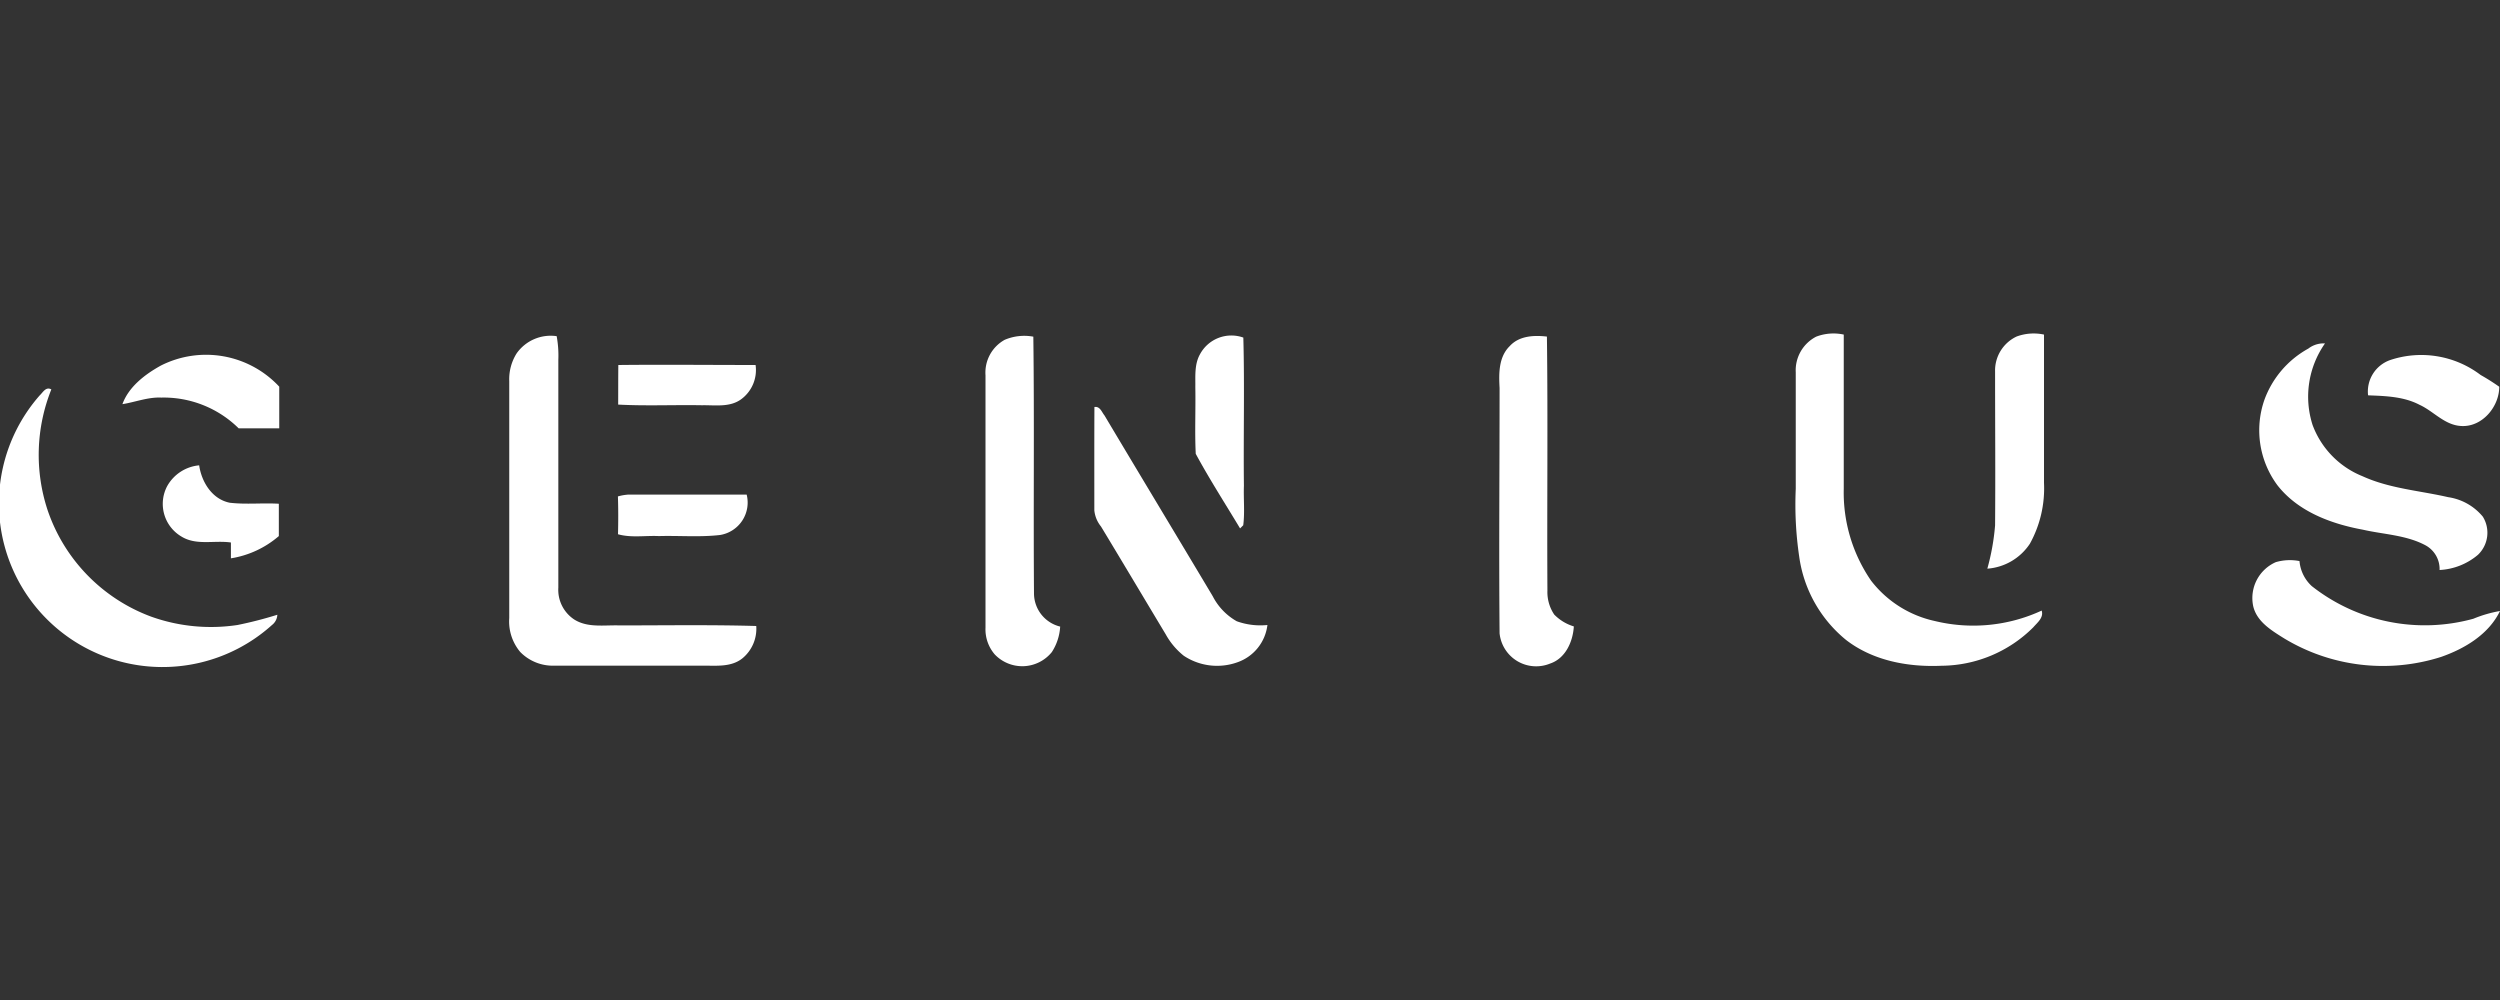 <svg id="Camada_1" data-name="Camada 1" xmlns="http://www.w3.org/2000/svg" viewBox="0 0 300 120"><rect x="0" y="0" width="300" height="120" fill="#333333" stroke="none"/><defs><style>.cls-1{fill:#fff;}</style></defs><title>genius</title><g id="_000000ff" data-name="#000000ff"><path class="cls-1" d="M62,42.4a5,5,0,0,1,4.8-2.06A12.72,12.72,0,0,1,67,43.17q0,13.67,0,27.35a4.26,4.26,0,0,0,1.94,3.84c1.62,1,3.59.63,5.39.69,5.47,0,10.95-.09,16.42.07A4.6,4.6,0,0,1,89.09,79c-1.37,1.1-3.2.86-4.82.88-5.92,0-11.84,0-17.75,0a5.47,5.47,0,0,1-4.09-1.64,5.69,5.69,0,0,1-1.32-4.08q0-14.22,0-28.43A5.81,5.81,0,0,1,62,42.4Z"/><path class="cls-1" d="M120.56,40.78A6,6,0,0,1,124,40.4c.13,10.29,0,20.58.08,30.87a4.11,4.11,0,0,0,3.14,3.92,6.26,6.26,0,0,1-1,3.06,4.56,4.56,0,0,1-6.85.28,4.61,4.61,0,0,1-1.11-3.21q0-15.15,0-30.29A4.49,4.49,0,0,1,120.56,40.78Z"/><path class="cls-1" d="M144,42.51a4.27,4.27,0,0,1,5.2-2c.16,5.92,0,11.85.07,17.77-.06,1.58.12,3.18-.08,4.75l-.38.38c-1.8-3-3.67-5.9-5.32-8.95-.13-2.65,0-5.31-.05-8C143.46,45.18,143.31,43.73,144,42.51Z"/><path class="cls-1" d="M181.17,41.53c1.13-1.24,2.9-1.32,4.46-1.14.13,10.16,0,20.33.06,30.49a4.82,4.82,0,0,0,.82,2.87,5.54,5.54,0,0,0,2.35,1.42c-.11,1.83-1,3.83-2.83,4.45A4.41,4.41,0,0,1,179.95,76c-.09-9.81,0-19.63,0-29.44C179.85,44.79,179.84,42.83,181.17,41.53Z"/><path class="cls-1" d="M217.94,40.4a5.81,5.81,0,0,1,3.31-.25c0,6.18,0,12.36,0,18.53a18.65,18.65,0,0,0,3.28,11,13.2,13.2,0,0,0,7.64,4.84A19.54,19.54,0,0,0,245,73.27c.27.85-.52,1.44-1,2a15.73,15.73,0,0,1-11,4.62c-4,.18-8.21-.59-11.44-3.07a15.66,15.66,0,0,1-5.66-10.06,42.59,42.59,0,0,1-.41-8.09c0-4.68,0-9.36,0-14A4.54,4.54,0,0,1,217.94,40.4Z"/><path class="cls-1" d="M242,40.38a5.9,5.9,0,0,1,3.28-.23c0,5.93,0,11.86,0,17.8a13.72,13.72,0,0,1-1.69,7.29,6.7,6.7,0,0,1-5.11,3,27.58,27.58,0,0,0,.93-5.19c.05-6.16,0-12.31,0-18.47A4.5,4.5,0,0,1,242,40.38Z"/><path class="cls-1" d="M277,41.83a3,3,0,0,1,2-.62A11.12,11.12,0,0,0,277.51,51a10.6,10.6,0,0,0,6,6.15c3.24,1.48,6.84,1.72,10.27,2.51A6.64,6.64,0,0,1,297.94,62a3.66,3.66,0,0,1-.59,4.58,7.72,7.72,0,0,1-4.6,1.82,3.24,3.24,0,0,0-1.63-2.93c-2.33-1.27-5.06-1.33-7.59-1.91-3.81-.7-7.78-2.18-10.24-5.33a11.07,11.07,0,0,1-1.55-10.28A11.53,11.53,0,0,1,277,41.83Z"/><path class="cls-1" d="M19.28,43.88A12,12,0,0,1,33.51,46.4c0,1.67,0,3.34,0,5q-2.44,0-4.87,0a12.81,12.81,0,0,0-9.29-3.69c-1.6-.07-3.1.54-4.66.79C15.45,46.41,17.38,44.94,19.28,43.88Z"/><path class="cls-1" d="M286.81,43.21A11.78,11.78,0,0,1,297.68,45a26.21,26.21,0,0,1,2.23,1.41c0,2.41-2.06,4.86-4.56,4.71-2-.1-3.31-1.77-5-2.54-1.9-1-4.09-1.06-6.18-1.14A4,4,0,0,1,286.81,43.21Z"/><path class="cls-1" d="M74.2,43.8c5.49-.06,11,0,16.47,0a4.35,4.35,0,0,1-1.73,4.11c-1.37,1-3.12.69-4.69.72-3.35-.06-6.72.1-10.07-.08C74.19,47,74.18,45.38,74.2,43.8Z"/><path class="cls-1" d="M4.78,47.43c.38-.35.73-1.07,1.38-.7a21.14,21.14,0,0,0-.45,14.48A20.72,20.72,0,0,0,18.15,74,21.31,21.31,0,0,0,28.5,75a47.56,47.56,0,0,0,4.78-1.23A1.64,1.64,0,0,1,32.64,75,19.63,19.63,0,0,1,4.78,47.43Z"/><path class="cls-1" d="M131.33,48.84c.68-.11.88.62,1.2,1,4.32,7.25,8.68,14.47,13,21.71a7.24,7.24,0,0,0,2.88,3,8.34,8.34,0,0,0,3.68.45,5.42,5.42,0,0,1-3.59,4.47,7.22,7.22,0,0,1-6.45-.78,8.65,8.65,0,0,1-2.17-2.58c-2.59-4.31-5.16-8.63-7.76-12.93a3.63,3.63,0,0,1-.8-1.94C131.32,57.14,131.31,53,131.33,48.84Z"/><path class="cls-1" d="M20.07,58.32a4.91,4.91,0,0,1,3.83-2.48c.29,2,1.55,4.07,3.68,4.49,2,.23,3.92,0,5.88.12,0,1.29,0,2.59,0,3.88A11.6,11.6,0,0,1,27.71,67c0-.63,0-1.27,0-1.9-2-.29-4.14.39-5.93-.71A4.55,4.55,0,0,1,20.07,58.32Z"/><path class="cls-1" d="M74.15,59.57a6.1,6.1,0,0,1,1.27-.22c4.73,0,9.45,0,14.18,0a3.94,3.94,0,0,1-3.2,4.85c-2.43.28-4.89.06-7.33.13-1.63-.08-3.31.23-4.91-.22C74.2,62.57,74.2,61.07,74.15,59.57Z"/><path class="cls-1" d="M273.09,67.46a6,6,0,0,1,2.85-.13,4.6,4.6,0,0,0,1.47,3,21.92,21.92,0,0,0,19.39,3.92,15.17,15.17,0,0,1,3.2-.93c-1.35,2.8-4.23,4.52-7.07,5.51a22.92,22.92,0,0,1-18.86-2.24c-1.5-.94-3.27-2-3.69-3.87A4.71,4.71,0,0,1,273.09,67.46Z"/></g></svg>